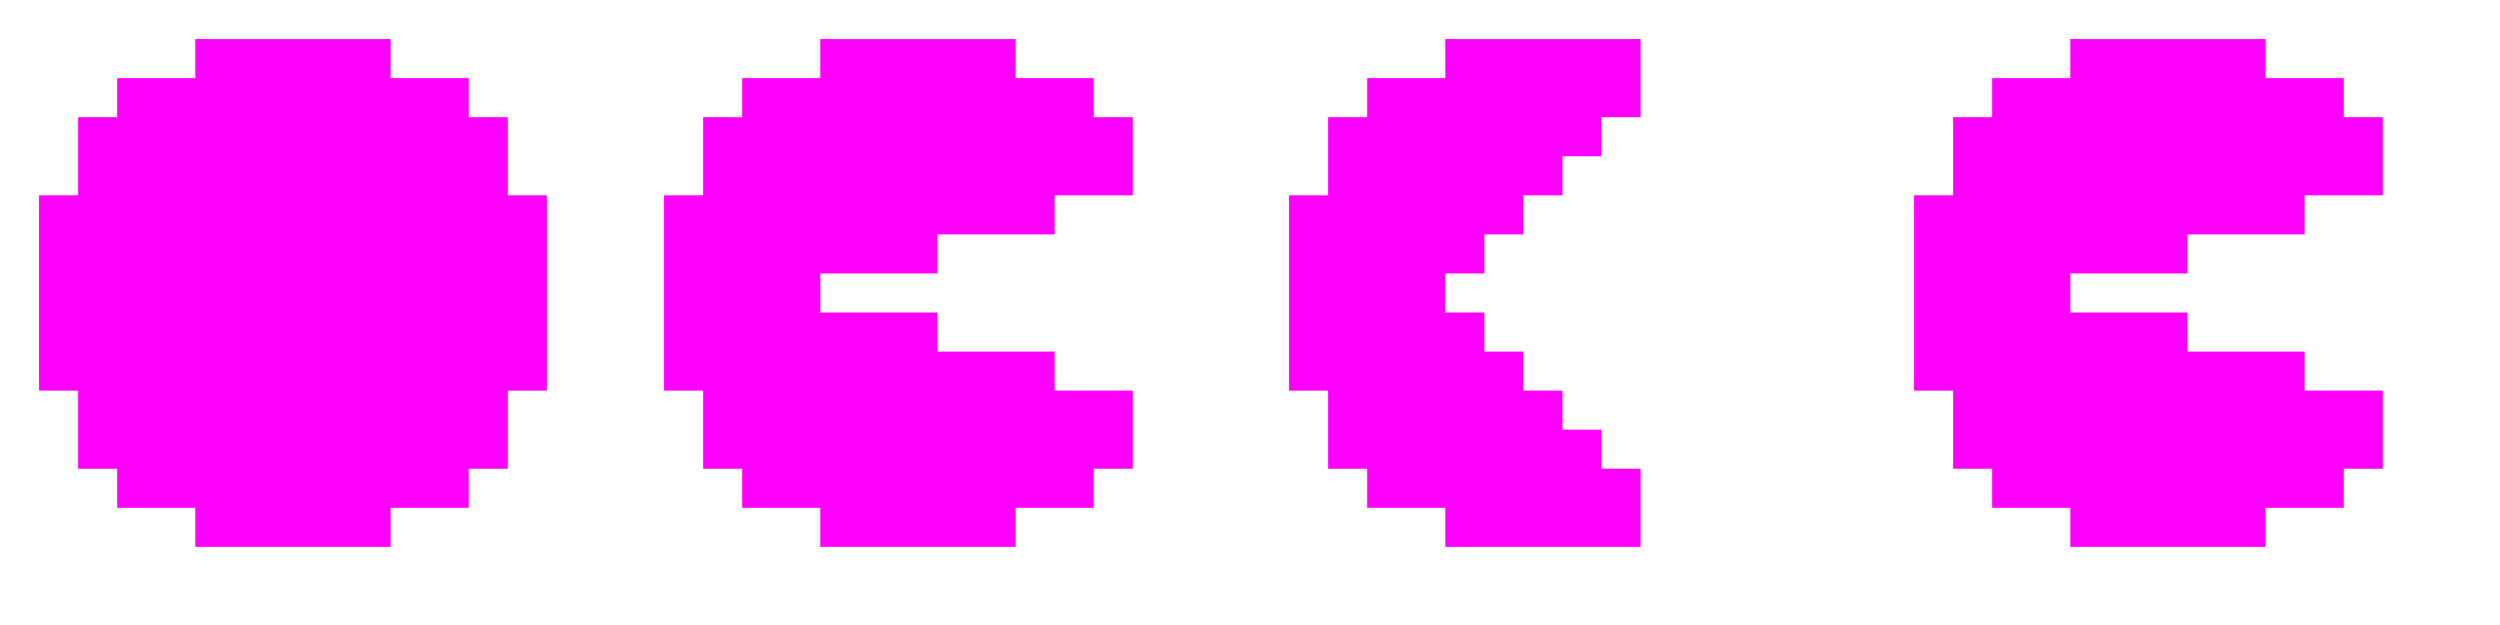 <svg version="1.2" xmlns="http://www.w3.org/2000/svg" viewBox="0 0 64 16" width="64" height="16"><style>.a{fill:#f0f}</style><path class="a" d="m5 1h5v1h2v1h1v2h1v5h-1v2h-1v1h-2v1h-5v-1h-2v-1h-1v-2h-1v-5h1v-2h1v-1h2z"/><path class="a" d="m18 5v-2h1v-1h2v-1h5v1h2v1h1v2h-2v1h-3v1h-3v1h3v1h3v1h2v2h-1v1h-2v1h-5v-1h-2v-1h-1v-2h-1v-5z"/><path class="a" d="m34 5v-2h1v-1h2v-1h5v2h-1v1h-1v1h-1v1h-1v1h-1v1h1v1h1v1h1v1h1v1h1v2h-5v-1h-2v-1h-1v-2h-1v-5z"/><path class="a" d="m50 5v-2h1v-1h2v-1h5v1h2v1h1v2h-2v1h-3v1h-3v1h3v1h3v1h2v2h-1v1h-2v1h-5v-1h-2v-1h-1v-2h-1v-5z"/></svg>